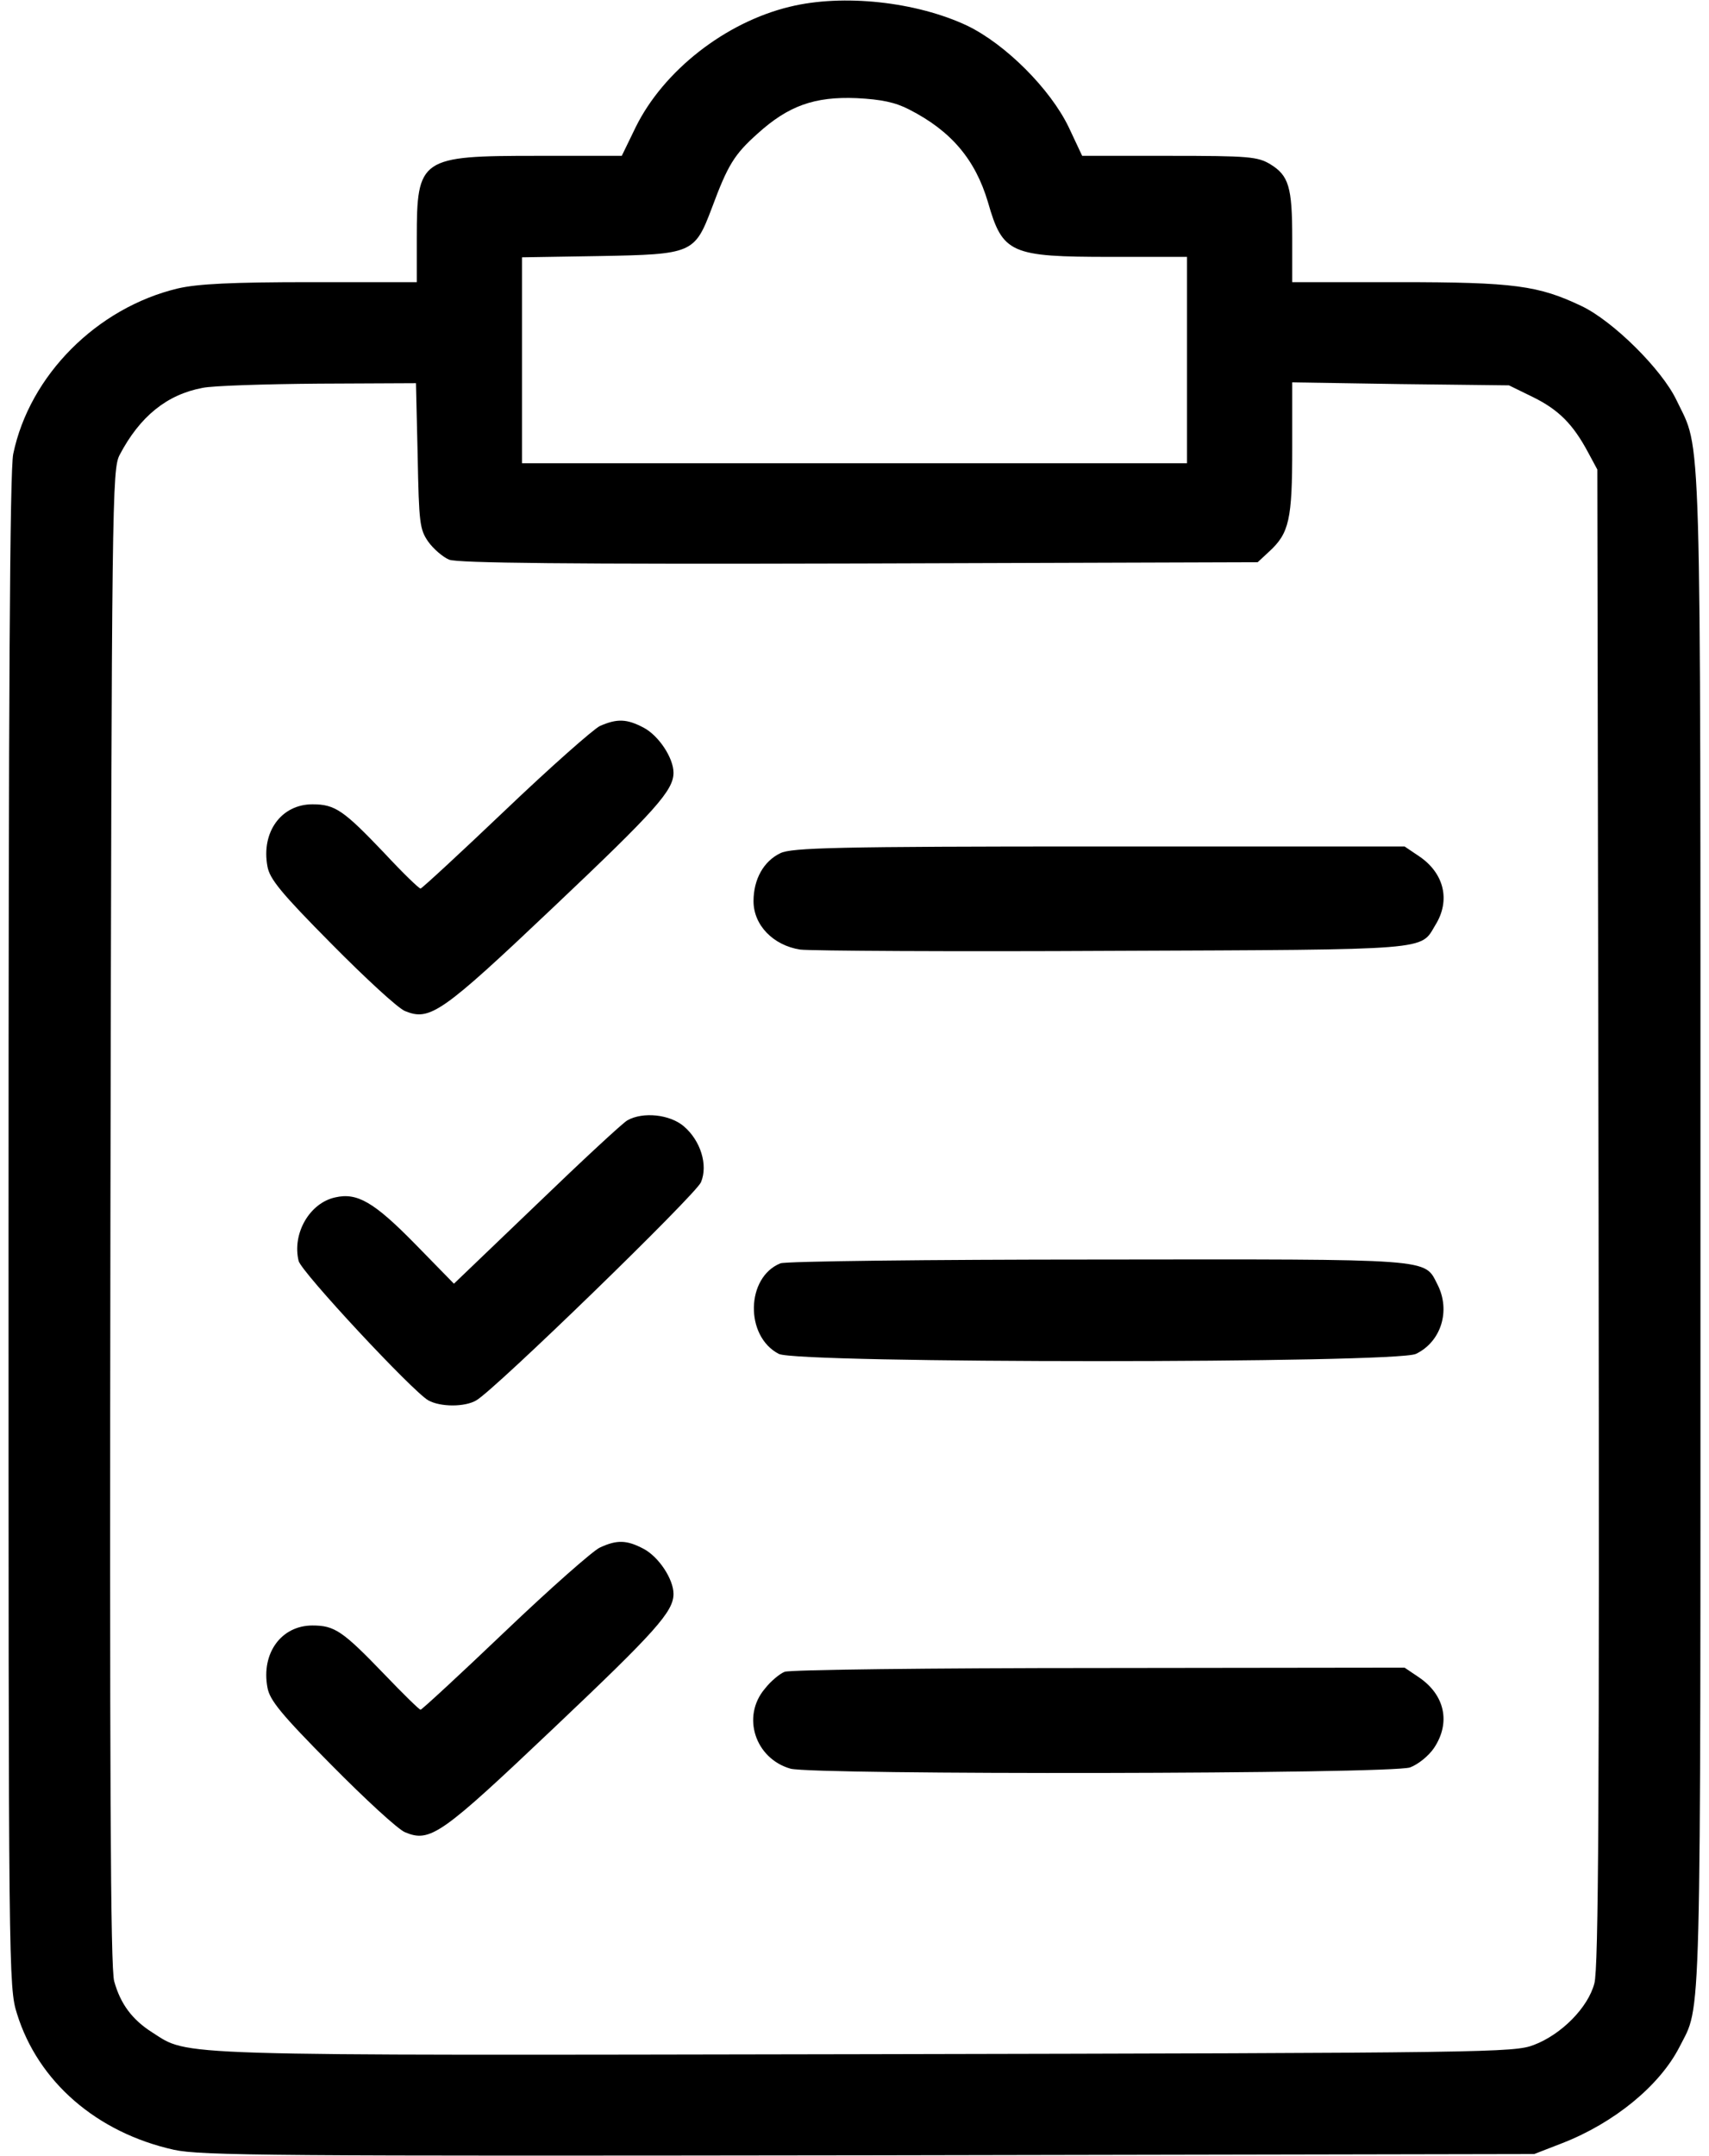 <svg width="23" height="29" viewBox="0 0 23 29" fill="none" xmlns="http://www.w3.org/2000/svg">
<path d="M10.628 0.091C9.761 0.3 8.929 0.952 8.555 1.711L8.368 2.096H7.229C5.655 2.096 5.609 2.124 5.609 3.206V3.795H4.182C3.117 3.795 2.658 3.818 2.392 3.88C1.305 4.14 0.398 5.047 0.178 6.106C0.132 6.321 0.115 9.368 0.115 16.562C0.115 26.519 0.115 26.729 0.229 27.086C0.512 27.997 1.299 28.683 2.341 28.915C2.704 28.994 3.689 29 11.698 28.989L20.648 28.972L21.027 28.825C21.724 28.553 22.335 28.054 22.602 27.533C22.902 26.938 22.885 27.544 22.885 16.539C22.885 5.421 22.902 6.095 22.562 5.381C22.364 4.967 21.712 4.322 21.288 4.118C20.704 3.84 20.381 3.795 18.824 3.795H17.391V3.206C17.391 2.515 17.345 2.362 17.096 2.209C16.926 2.107 16.807 2.096 15.737 2.096H14.564L14.383 1.711C14.134 1.195 13.533 0.595 13.018 0.346C12.333 0.023 11.347 -0.085 10.628 0.091ZM12.236 1.473C12.803 1.762 13.126 2.147 13.296 2.719C13.494 3.41 13.596 3.455 14.949 3.455H15.975V4.843V6.231H11.5H7.025V4.848V3.461L8.068 3.444C9.319 3.421 9.348 3.41 9.58 2.798C9.795 2.22 9.88 2.079 10.197 1.796C10.611 1.422 10.962 1.297 11.528 1.32C11.863 1.337 12.049 1.376 12.236 1.473ZM5.621 6.129C5.638 7.035 5.649 7.12 5.762 7.284C5.83 7.38 5.961 7.494 6.046 7.528C6.164 7.573 7.626 7.59 11.568 7.579L16.926 7.562L17.079 7.42C17.351 7.171 17.391 6.99 17.391 6.027V5.143L18.852 5.166L20.308 5.183L20.631 5.341C20.976 5.511 21.169 5.704 21.372 6.083L21.497 6.315L21.514 16.369C21.525 24.174 21.514 26.48 21.457 26.678C21.372 27.001 21.016 27.363 20.642 27.505C20.376 27.607 20.064 27.612 11.647 27.629C2.166 27.646 2.556 27.658 2.047 27.335C1.78 27.165 1.622 26.955 1.537 26.649C1.486 26.48 1.475 23.874 1.486 16.369C1.503 6.678 1.509 6.31 1.611 6.117C1.882 5.602 2.245 5.307 2.726 5.217C2.862 5.188 3.565 5.166 4.29 5.16L5.598 5.154L5.621 6.129Z" fill="black"/>
<path d="M8.073 9.765C7.983 9.81 7.405 10.32 6.799 10.898C6.193 11.475 5.677 11.951 5.66 11.951C5.638 11.951 5.422 11.742 5.179 11.481C4.624 10.898 4.51 10.818 4.205 10.818C3.785 10.818 3.514 11.192 3.599 11.651C3.627 11.821 3.785 12.013 4.459 12.693C4.913 13.152 5.354 13.56 5.451 13.599C5.785 13.735 5.938 13.633 7.45 12.2C8.826 10.898 9.064 10.631 9.064 10.393C9.064 10.195 8.866 9.895 8.662 9.787C8.436 9.668 8.305 9.663 8.073 9.765Z" fill="black"/>
<path d="M10.503 11.475C10.277 11.583 10.141 11.826 10.141 12.121C10.141 12.444 10.407 12.716 10.769 12.772C10.905 12.789 12.803 12.801 14.983 12.789C19.299 12.772 19.113 12.784 19.316 12.444C19.526 12.11 19.435 11.742 19.096 11.515L18.903 11.385H14.791C11.245 11.385 10.656 11.402 10.503 11.475Z" fill="black"/>
<path d="M8.443 15.069C8.381 15.103 7.831 15.613 7.22 16.202L6.109 17.266L5.583 16.728C5.033 16.168 4.807 16.037 4.512 16.105C4.167 16.179 3.929 16.592 4.019 16.96C4.059 17.113 5.549 18.711 5.764 18.835C5.928 18.926 6.257 18.926 6.41 18.835C6.659 18.694 9.366 16.066 9.434 15.901C9.531 15.669 9.429 15.341 9.202 15.148C9.015 14.989 8.653 14.95 8.443 15.069Z" fill="black"/>
<path d="M10.503 16.992C10.039 17.179 10.022 17.972 10.481 18.21C10.73 18.34 18.784 18.34 19.056 18.21C19.396 18.046 19.526 17.627 19.345 17.275C19.164 16.924 19.334 16.936 14.774 16.941C12.491 16.941 10.566 16.964 10.503 16.992Z" fill="black"/>
<path d="M8.073 20.815C7.983 20.855 7.405 21.364 6.799 21.942C6.193 22.52 5.677 22.996 5.66 22.996C5.643 22.996 5.428 22.786 5.179 22.526C4.612 21.937 4.505 21.863 4.205 21.863C3.785 21.863 3.514 22.237 3.599 22.695C3.627 22.866 3.785 23.058 4.459 23.738C4.913 24.197 5.354 24.604 5.451 24.644C5.791 24.786 5.938 24.678 7.45 23.245C8.826 21.942 9.064 21.676 9.064 21.438C9.064 21.24 8.866 20.94 8.662 20.832C8.436 20.713 8.305 20.707 8.073 20.815Z" fill="black"/>
<path d="M10.56 22.486C10.498 22.509 10.373 22.611 10.294 22.713C9.976 23.087 10.163 23.653 10.639 23.789C10.956 23.874 18.716 23.863 18.977 23.772C19.084 23.732 19.226 23.619 19.299 23.511C19.526 23.172 19.447 22.798 19.096 22.56L18.903 22.43L14.791 22.435C12.531 22.435 10.628 22.458 10.56 22.486Z" fill="black"/>
</svg>
